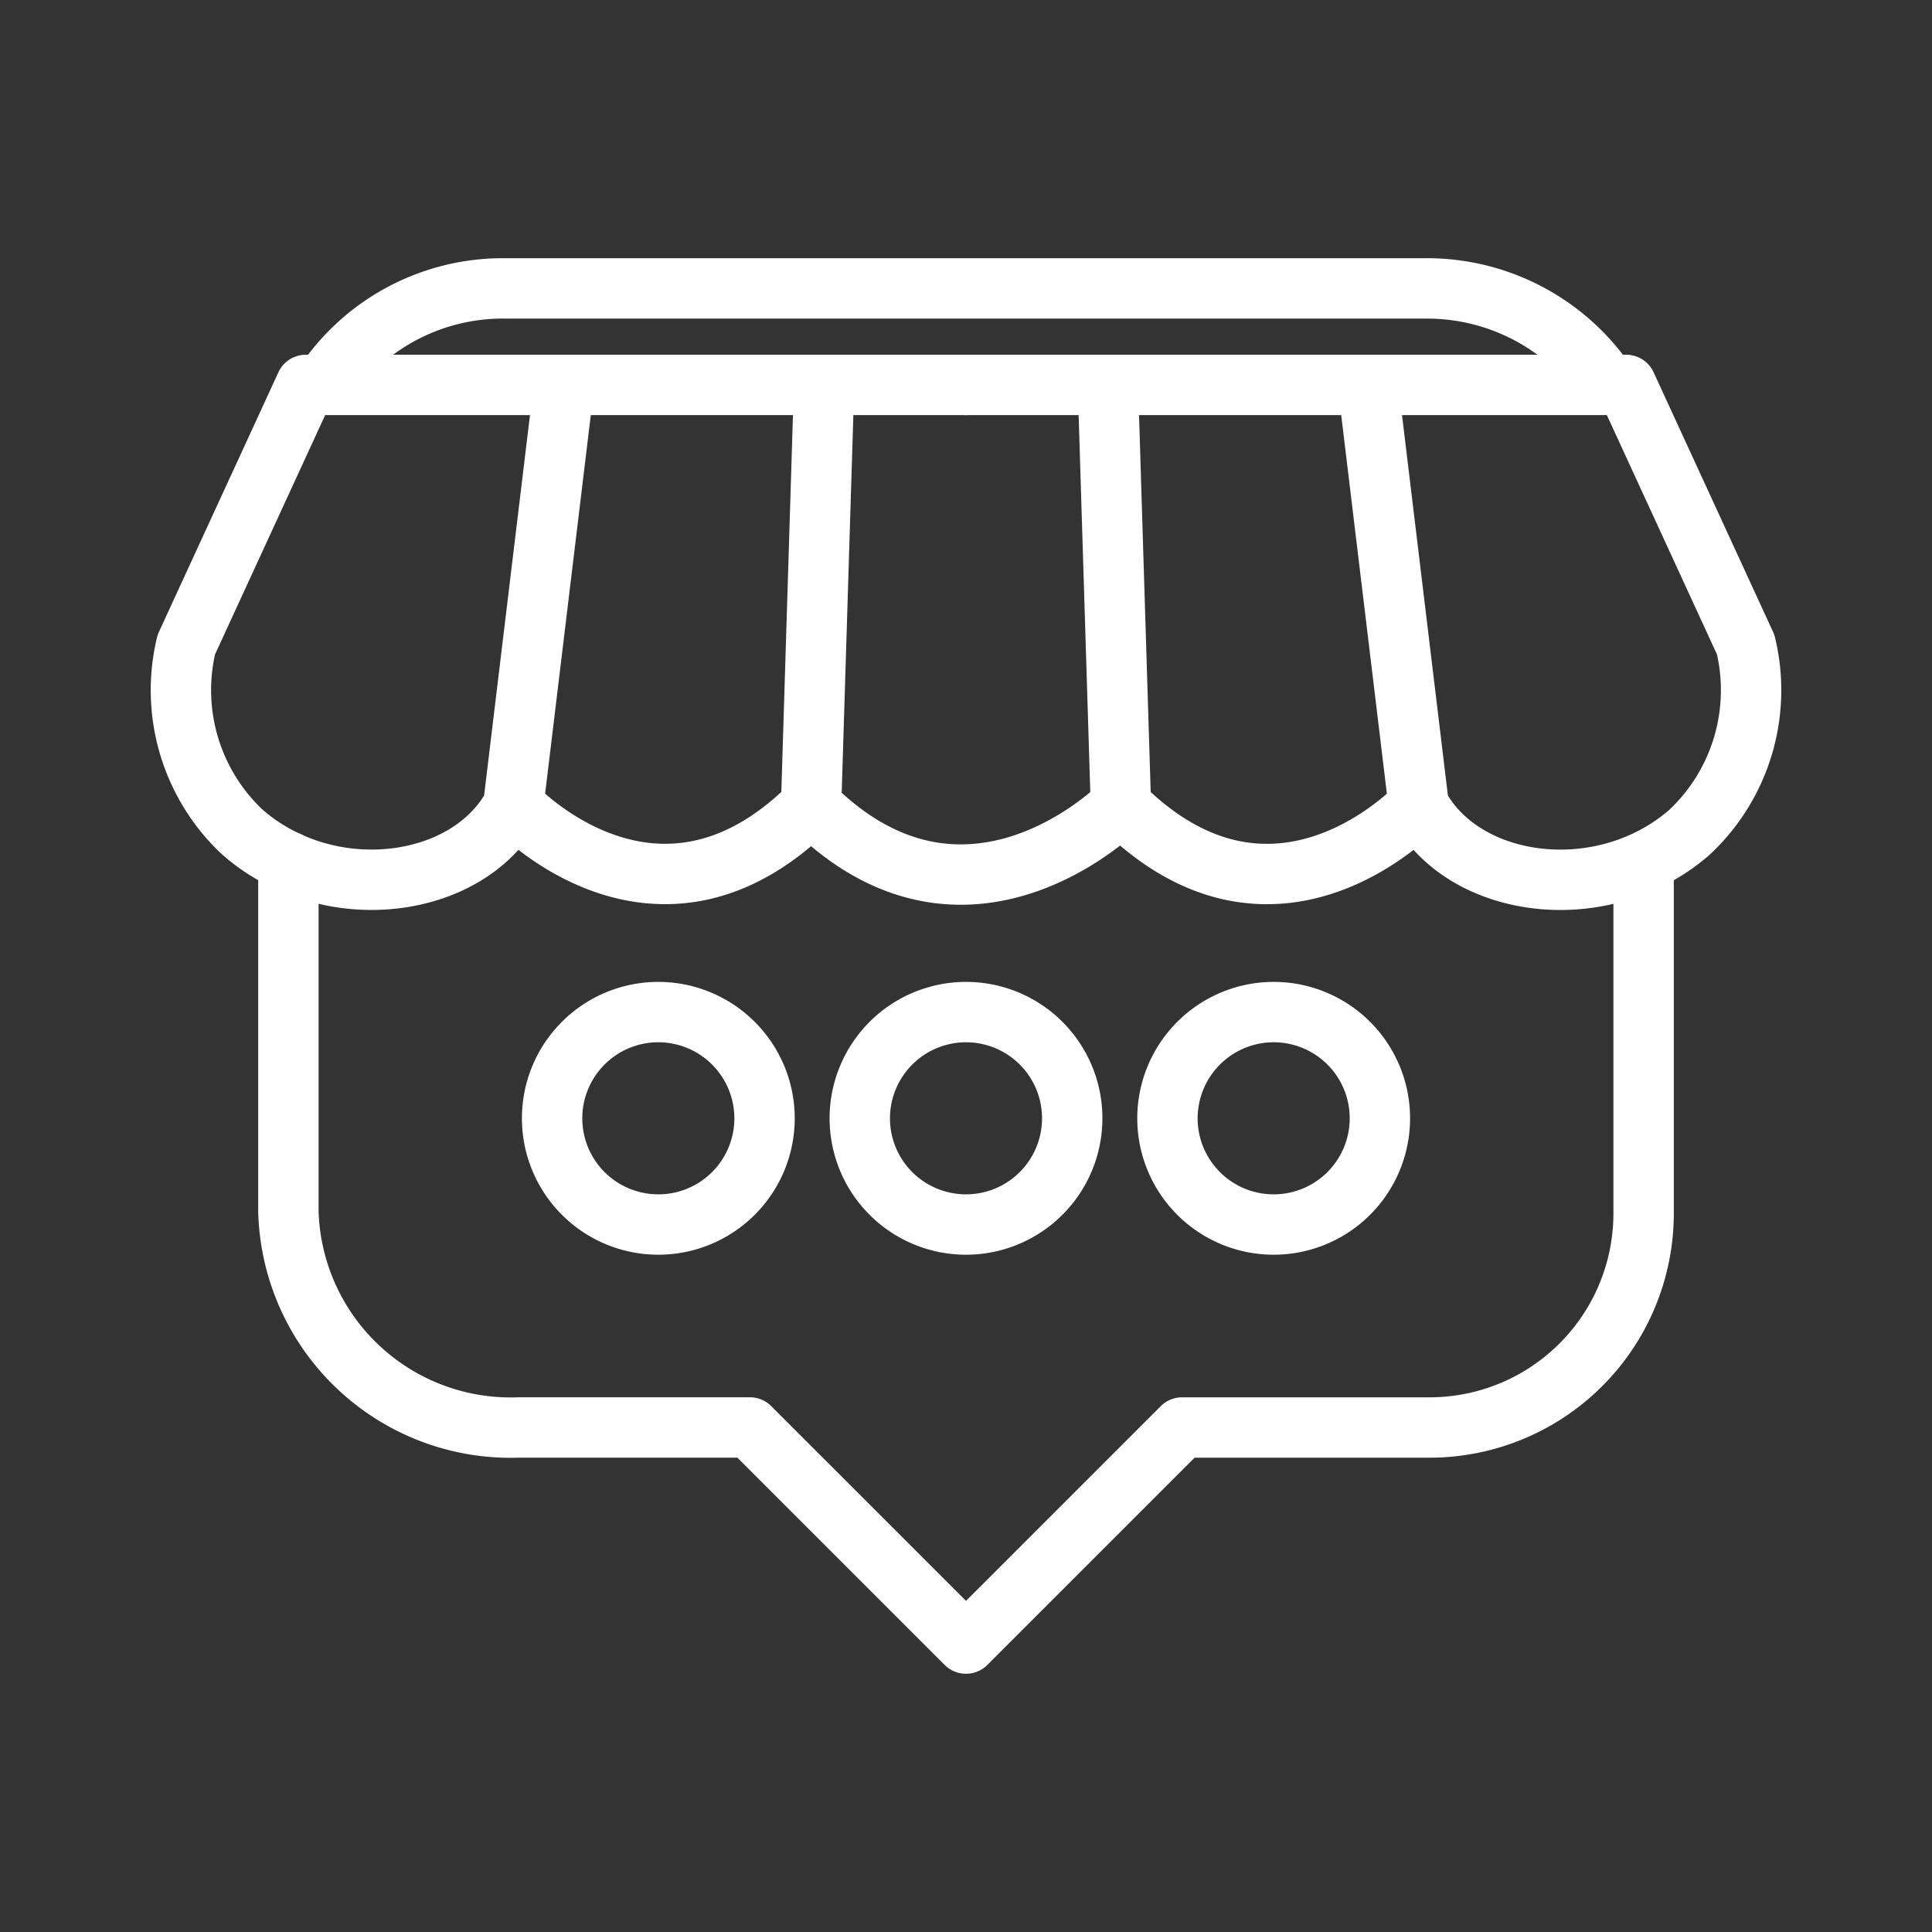 <ns0:svg xmlns:ns0="http://www.w3.org/2000/svg" viewBox="0 0 48 48" style="stroke-width:1.5px"><ns0:rect x="0" y="0" width="48" height="48" fill="#333333" stroke="none"/><ns0:defs style="stroke-width:1.5px"><ns0:style style="stroke-width:1.5px">.a{fill:none;stroke:#fff;stroke-linecap:round;stroke-linejoin:round;}</ns0:style></ns0:defs><ns0:path class="a" d="M40.835,21.628v8.469a5.321,5.321,0,0,1-5.369,5.369H29.369L24,40.834l-5.369-5.369H12.898a5.524,5.524,0,0,1-5.733-5.369V21.407M8.133,9.428a5.332,5.332,0,0,1,4.402-2.263H35.466a5.388,5.388,0,0,1,4.419,2.323" style="stroke-width:1.5px" /><ns0:path class="a" d="M24,25.145a2.639,2.639,0,1,1-2.639,2.639A2.641,2.641,0,0,1,24,25.145Zm-7.644,0a2.639,2.639,0,1,0,2.639,2.639A2.641,2.641,0,0,0,16.356,25.145Z" style="stroke-width:1.5px" /><ns0:path class="a" d="M31.644,25.145a2.639,2.639,0,1,1-2.639,2.639A2.641,2.641,0,0,1,31.644,25.145Z" style="stroke-width:1.5px" /><ns0:path class="a" d="M20.152,20.003l.318-10.3m-7.716,10.3L14.002,9.655M24,9.563H7.598L4.629,16.015A4.838,4.838,0,0,0,6.02,20.672c2.146,1.877,5.607,1.429,6.735-.669,0,0,3.549,3.849,7.398,0" style="stroke-width:1.5px" /><ns0:path class="a" d="M27.848,20.003l-.318-10.3m7.716,10.3L33.998,9.655M24,9.563H40.402l2.969,6.452a4.838,4.838,0,0,1-1.391,4.658c-2.146,1.877-5.607,1.429-6.735-.669,0,0-3.549,3.849-7.398,0,0,0-3.817,3.88-7.697,0" style="stroke-width:1.5px" /></ns0:svg>